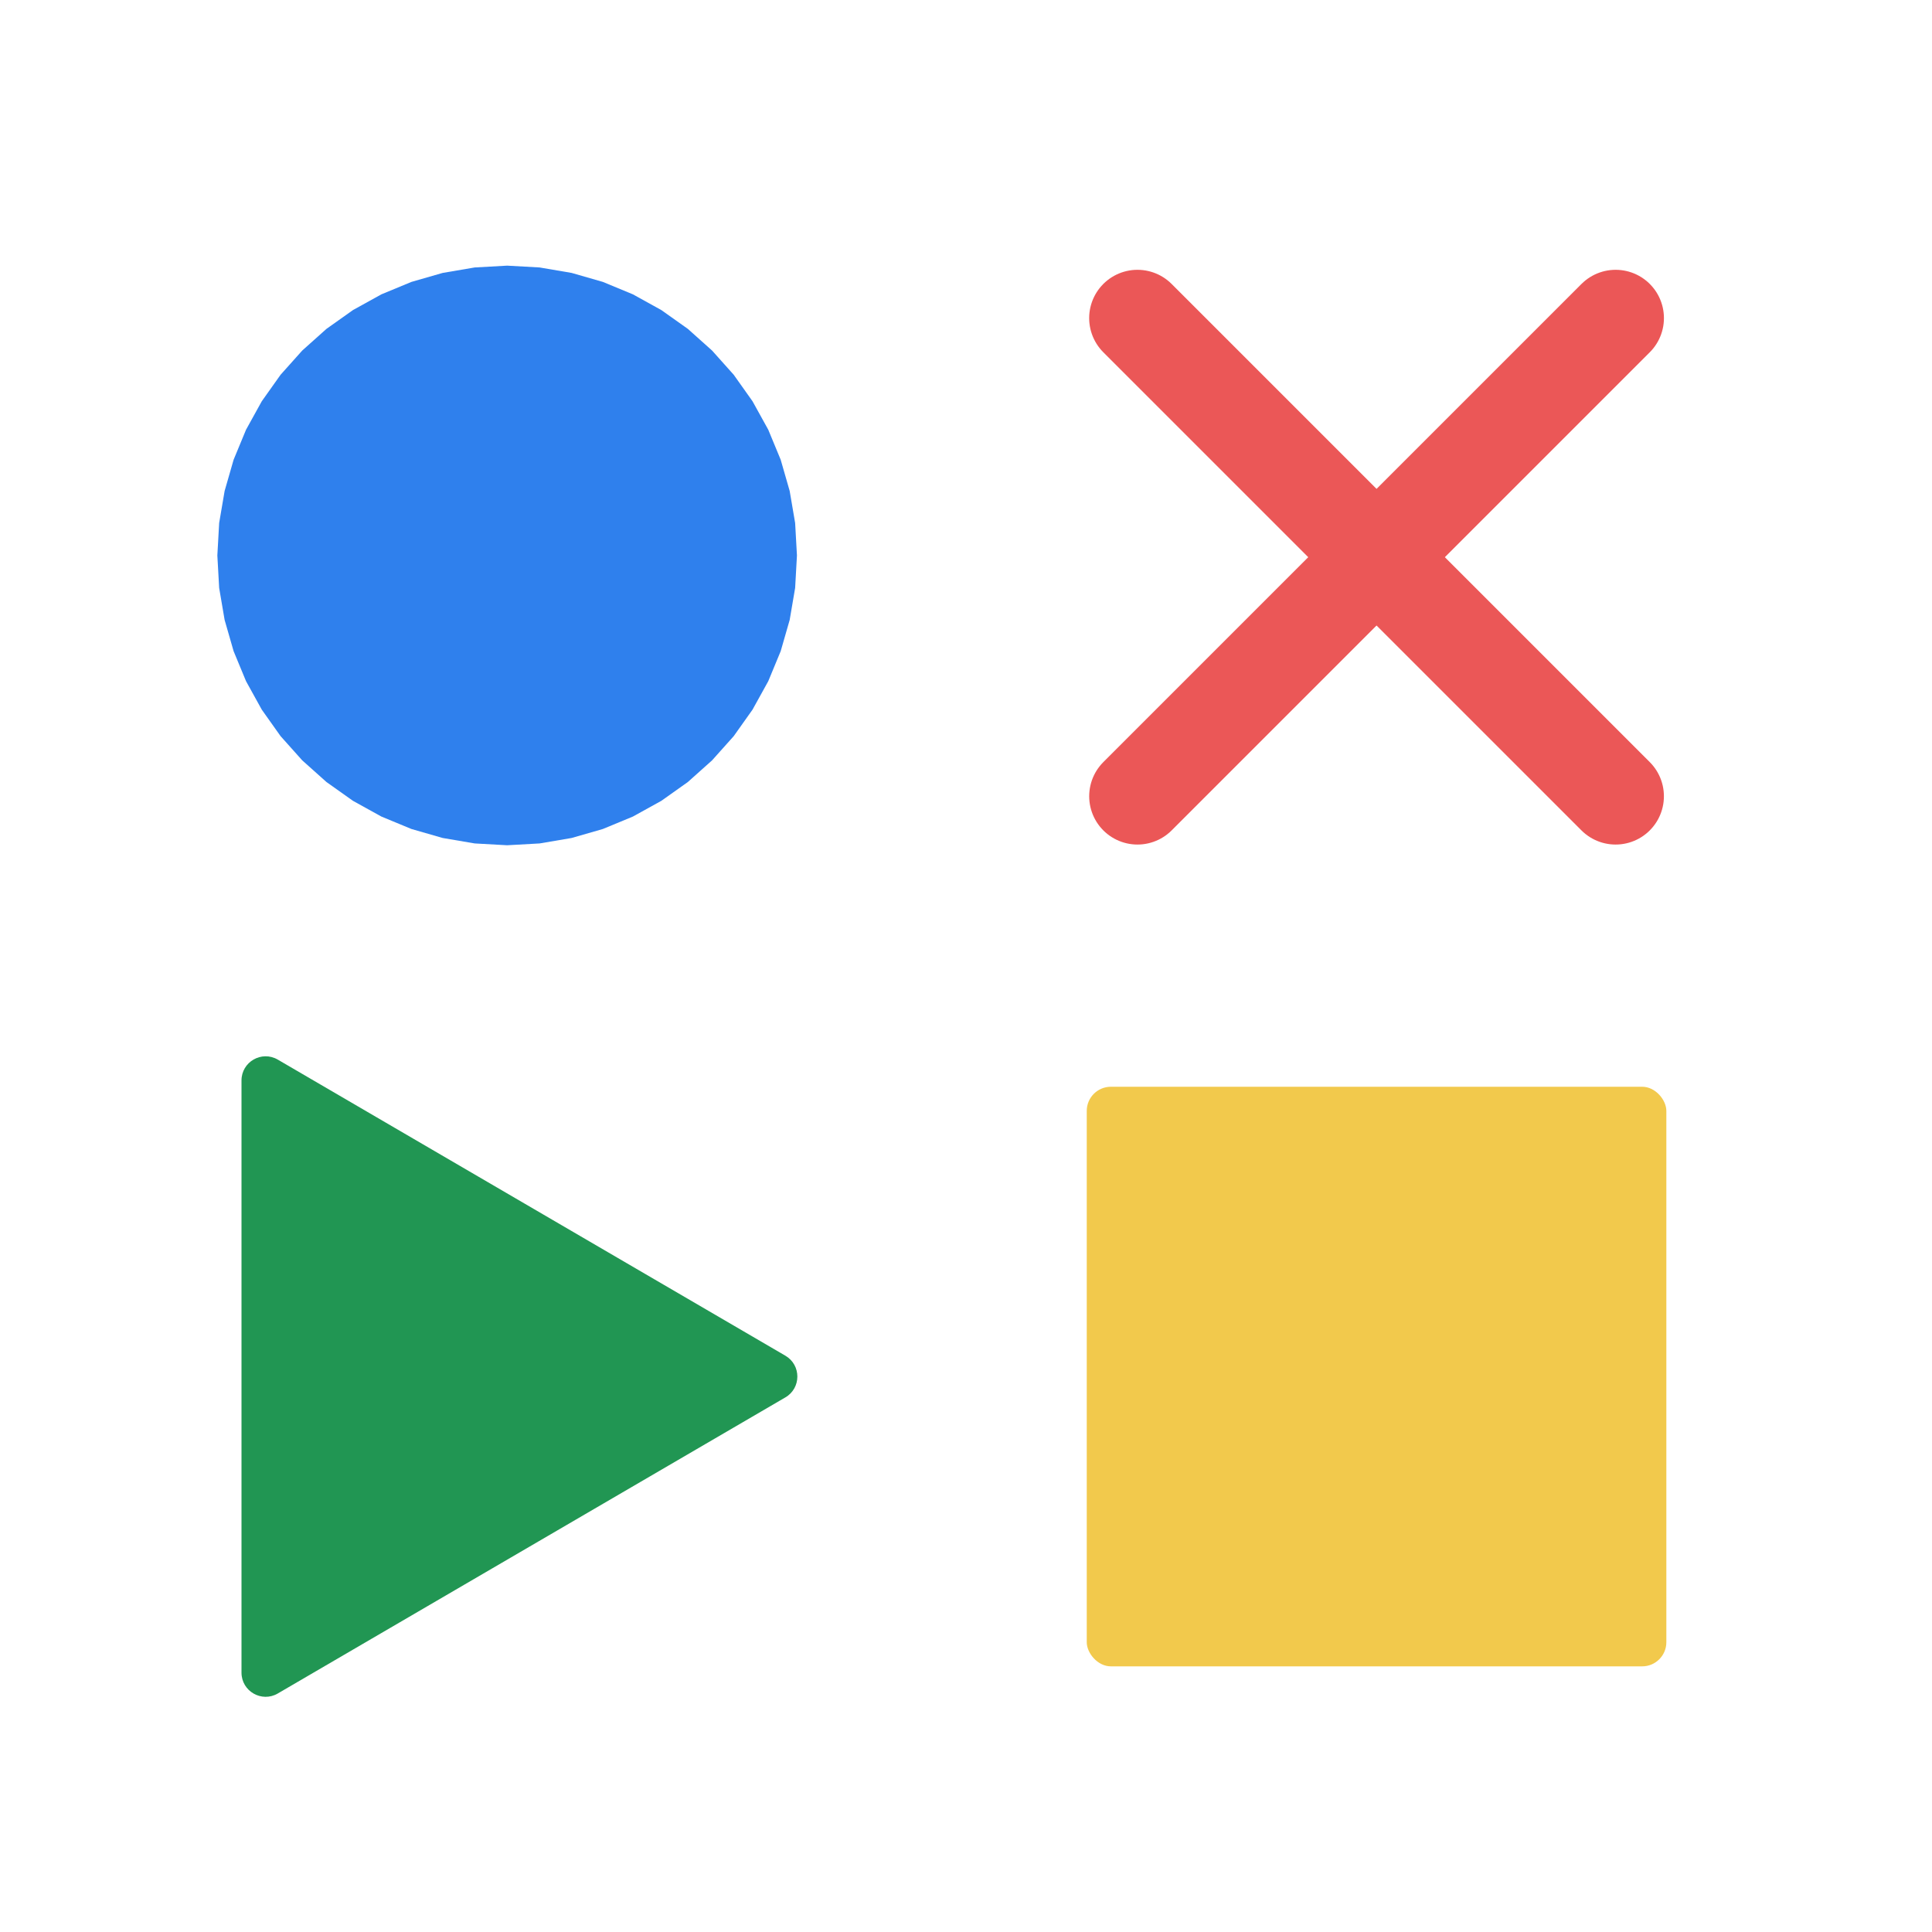 <svg width="80" height="80" viewBox="0 0 80 80" fill="none" xmlns="http://www.w3.org/2000/svg">
  <path d="M21 11L22.344 11.075L23.67 11.301L24.963 11.673L26.207 12.188L27.384 12.839L28.482 13.618L29.485 14.515L30.382 15.518L31.161 16.616L31.812 17.793L32.327 19.037L32.699 20.33L32.925 21.656L33 23L32.925 24.344L32.699 25.67L32.327 26.963L31.812 28.207L31.161 29.384L30.382 30.482L29.485 31.485L28.482 32.382L27.384 33.161L26.207 33.812L24.963 34.327L23.67 34.699L22.344 34.925L21 35L19.656 34.925L18.33 34.699L17.037 34.327L15.793 33.812L14.616 33.161L13.518 32.382L12.515 31.485L11.618 30.482L10.839 29.384L10.188 28.207L9.673 26.963L9.301 25.67L9.075 24.344L9 23L9.075 21.656L9.301 20.33L9.673 19.037L10.188 17.793L10.839 16.616L11.618 15.518L12.515 14.515L13.518 13.618L14.616 12.839L15.793 12.188L17.037 11.673L18.33 11.301L19.656 11.075L21 11Z" fill="#2F80ED" />
  <path d="M47.1 13.172L56.1 22.172L57.9 23.972L66.899 32.971" stroke="#EB5757" stroke-width="4" stroke-linecap="round" stroke-linejoin="round" />
  <path d="M66.9 13.172L57.9 22.172L56.1 23.972L47.101 32.971" stroke="#EB5757" stroke-width="4" stroke-linecap="round" stroke-linejoin="round" />
  <path d="M32.521 56.137C33.182 56.523 33.182 57.477 32.521 57.863L11.502 70.124C10.836 70.512 10 70.032 10 69.261L10 44.739C10 43.968 10.836 43.488 11.502 43.876L32.521 56.137Z" fill="#219653" />
  <rect x="45" y="45" width="24" height="24" rx="1" fill="#F2C94C" />
</svg>